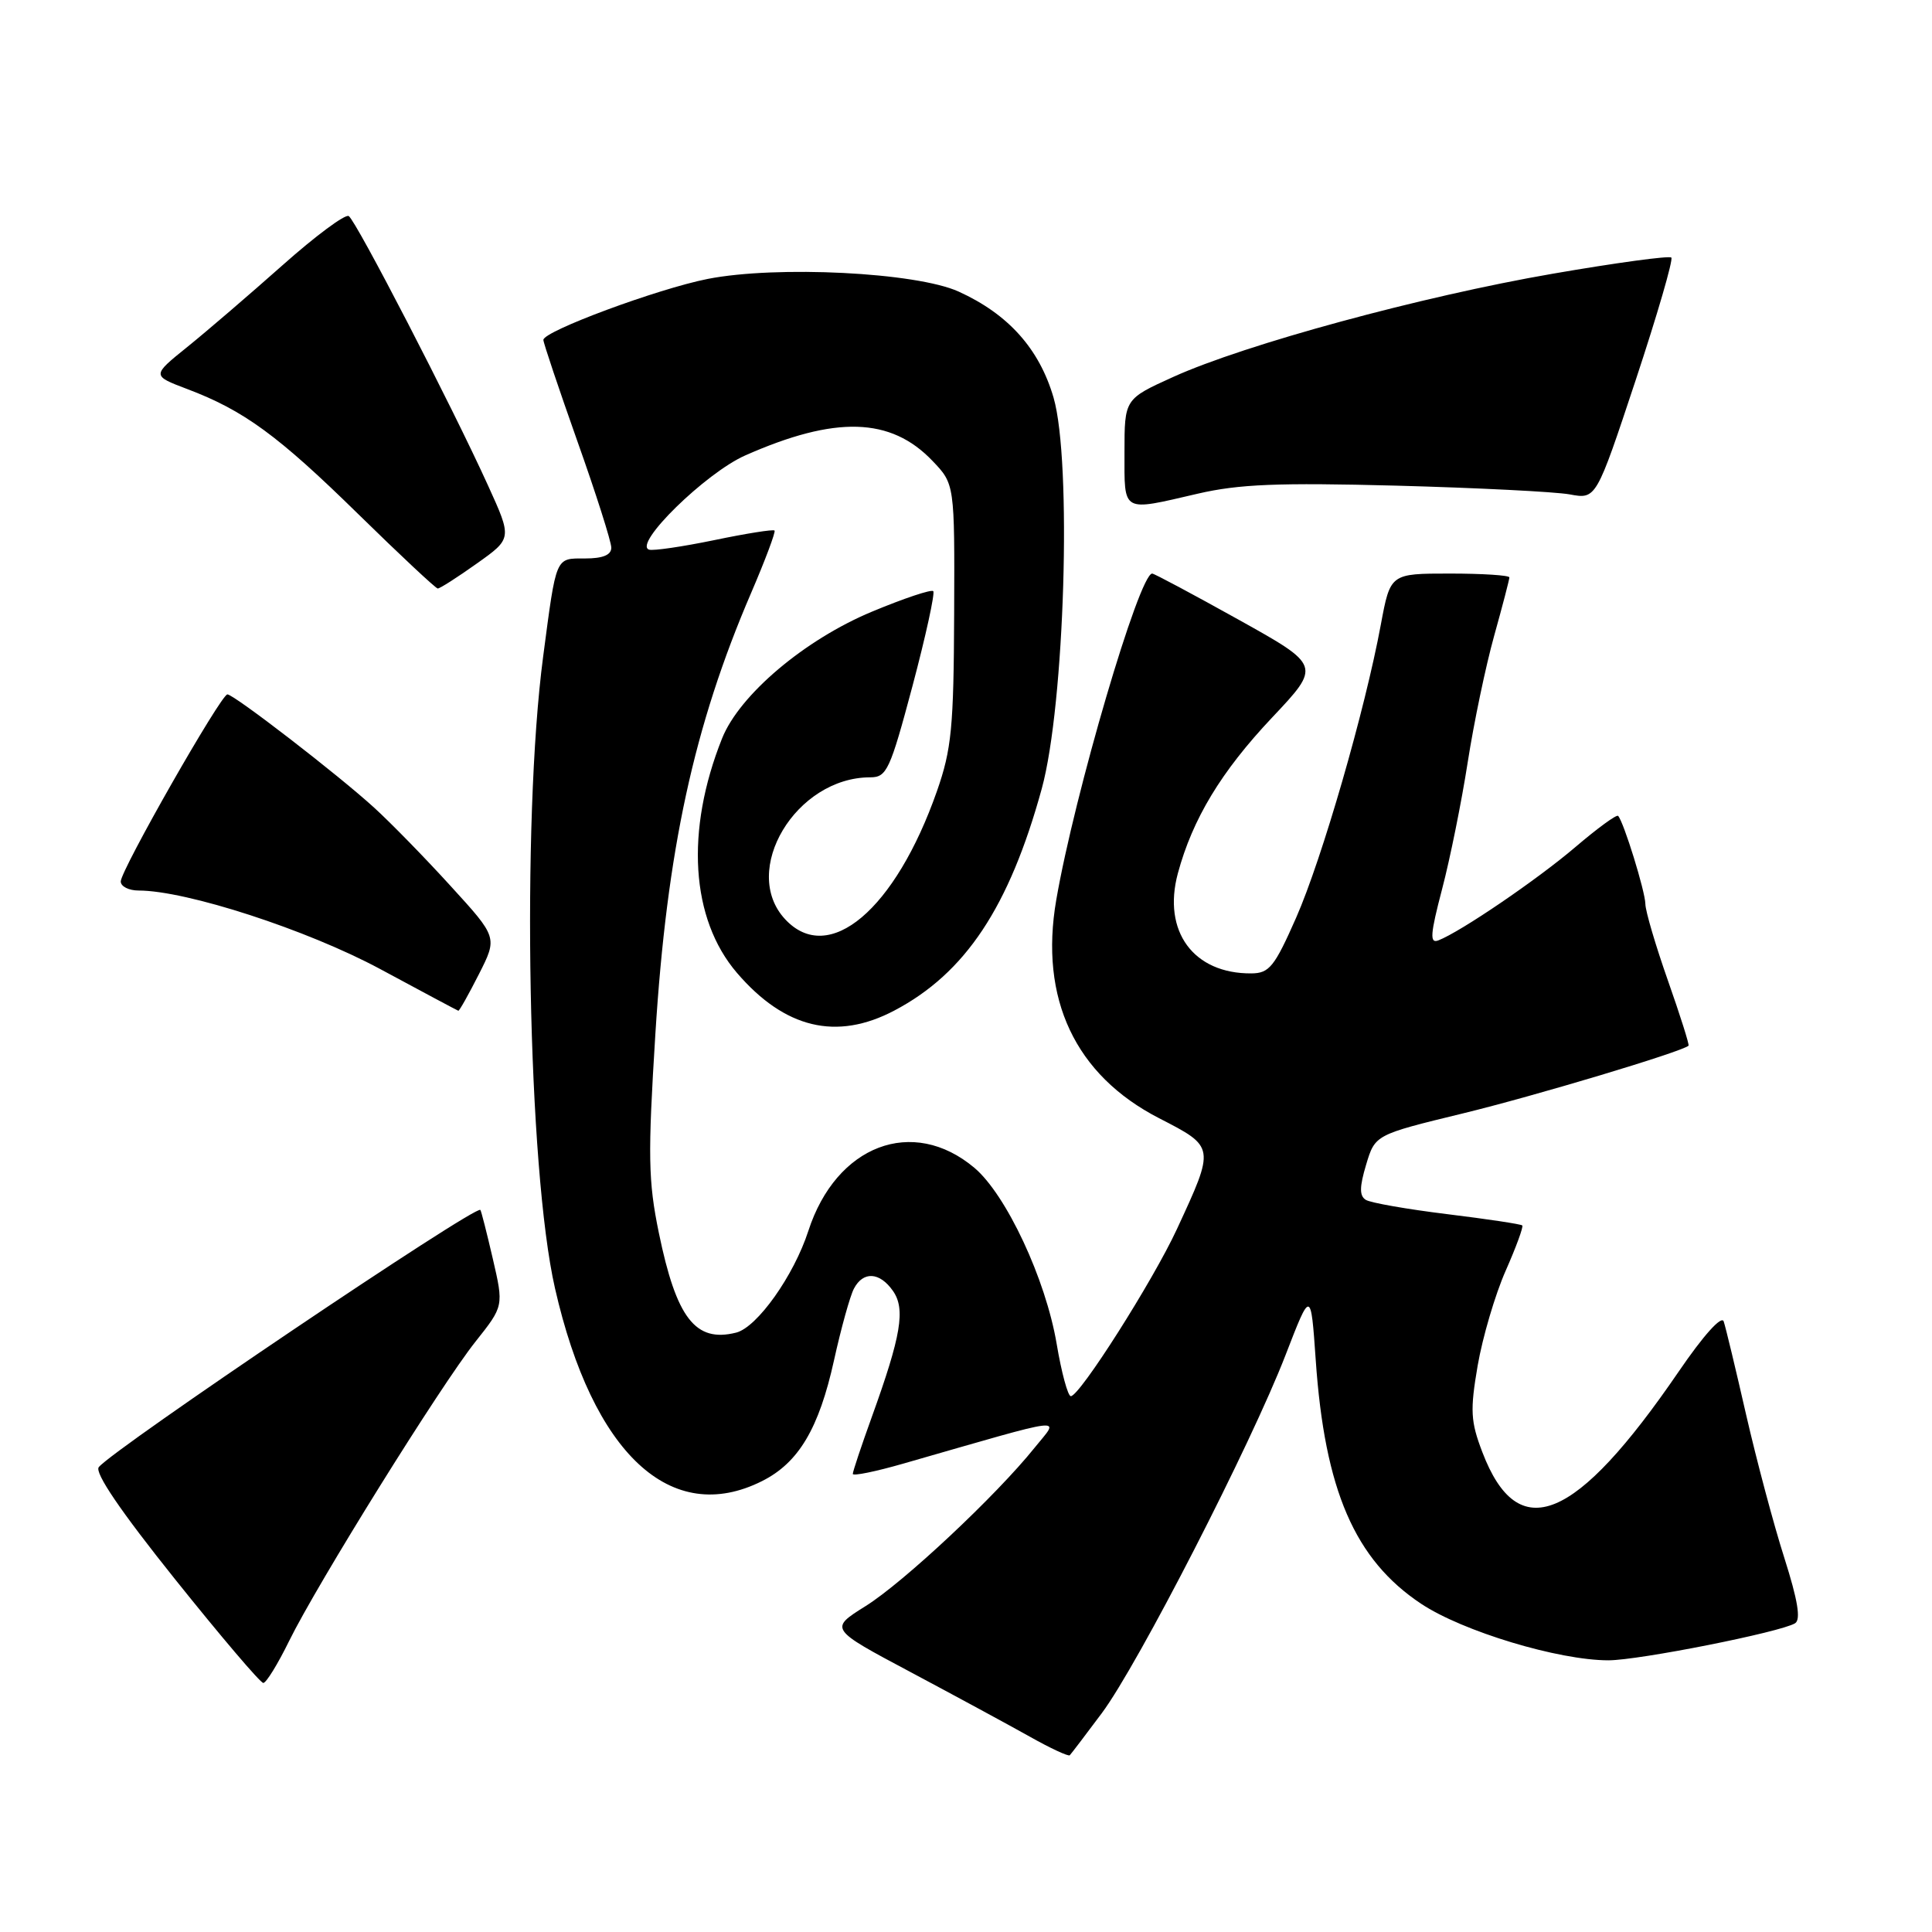 <?xml version="1.0" encoding="UTF-8" standalone="no"?>
<!DOCTYPE svg PUBLIC "-//W3C//DTD SVG 1.1//EN" "http://www.w3.org/Graphics/SVG/1.1/DTD/svg11.dtd" >
<svg xmlns="http://www.w3.org/2000/svg" xmlns:xlink="http://www.w3.org/1999/xlink" version="1.1" viewBox="0 0 256 256">
 <g >
 <path fill="currentColor"
d=" M 145.99 227.01 C 150.78 220.60 165.78 191.36 170.35 179.53 C 173.69 170.89 173.69 170.89 174.34 180.19 C 175.53 197.46 179.51 206.66 188.31 212.51 C 193.82 216.17 206.52 220.00 213.12 220.00 C 217.14 220.00 235.95 216.27 237.86 215.09 C 238.64 214.60 238.22 212.05 236.44 206.45 C 235.04 202.08 232.77 193.55 231.38 187.50 C 230.00 181.45 228.66 175.87 228.40 175.10 C 228.13 174.26 225.72 176.93 222.43 181.75 C 208.76 201.73 201.16 204.84 196.42 192.42 C 194.86 188.34 194.78 186.90 195.80 180.94 C 196.45 177.19 198.11 171.55 199.50 168.40 C 200.89 165.26 201.88 162.55 201.71 162.38 C 201.54 162.20 197.06 161.53 191.76 160.88 C 186.46 160.23 181.61 159.38 180.98 158.99 C 180.12 158.46 180.13 157.29 181.02 154.32 C 182.21 150.36 182.21 150.36 193.85 147.53 C 203.39 145.21 222.79 139.39 223.74 138.56 C 223.87 138.45 222.64 134.56 221.01 129.93 C 219.38 125.29 218.03 120.73 218.02 119.78 C 218.00 118.12 215.15 108.90 214.41 108.11 C 214.21 107.89 211.68 109.74 208.77 112.22 C 203.70 116.55 193.52 123.48 190.58 124.61 C 189.42 125.05 189.52 123.78 191.08 117.83 C 192.14 113.80 193.67 106.22 194.48 101.00 C 195.29 95.78 196.87 88.24 197.98 84.26 C 199.09 80.28 200.00 76.79 200.00 76.51 C 200.00 76.23 196.45 76.00 192.11 76.00 C 184.23 76.00 184.23 76.00 182.97 82.75 C 180.87 94.11 175.17 113.82 171.75 121.59 C 168.88 128.10 168.19 128.96 165.82 128.98 C 158.14 129.04 154.01 123.41 156.07 115.73 C 158.02 108.51 161.80 102.25 168.54 95.10 C 175.05 88.20 175.05 88.20 164.10 82.10 C 158.08 78.75 152.94 76.00 152.67 76.00 C 150.96 76.00 142.38 105.20 139.96 119.24 C 137.70 132.33 142.47 142.45 153.57 148.16 C 161.03 152.00 161.02 151.91 155.94 162.88 C 152.78 169.71 143.07 185.00 141.89 185.00 C 141.50 185.00 140.65 181.87 140.01 178.05 C 138.56 169.48 133.33 158.30 129.11 154.74 C 120.94 147.87 110.80 151.73 107.11 163.10 C 105.19 169.03 100.33 175.88 97.54 176.58 C 92.15 177.93 89.63 174.68 87.30 163.36 C 85.89 156.49 85.83 153.17 86.84 137.00 C 88.36 112.70 91.95 96.17 99.53 78.56 C 101.41 74.19 102.80 70.47 102.63 70.30 C 102.46 70.12 98.86 70.69 94.64 71.57 C 90.42 72.44 86.53 73.01 86.00 72.83 C 83.86 72.10 93.50 62.67 98.74 60.35 C 110.70 55.06 118.02 55.27 123.55 61.06 C 126.50 64.14 126.50 64.14 126.43 81.32 C 126.37 96.39 126.09 99.28 124.15 104.83 C 118.63 120.56 109.81 128.01 104.04 121.81 C 98.04 115.38 105.46 103.00 115.31 103.00 C 117.50 103.00 117.93 102.07 120.91 90.90 C 122.68 84.24 123.91 78.58 123.66 78.33 C 123.40 78.07 119.76 79.29 115.56 81.04 C 106.64 84.75 97.99 92.06 95.68 97.84 C 90.79 110.08 91.52 121.75 97.64 128.90 C 103.97 136.28 110.85 137.94 118.51 133.90 C 127.92 128.95 133.73 120.19 138.04 104.50 C 141.08 93.41 142.05 61.12 139.60 52.68 C 137.71 46.21 133.60 41.62 127.01 38.63 C 121.40 36.09 102.94 35.16 93.77 36.96 C 87.15 38.27 72.00 43.88 72.00 45.04 C 72.00 45.43 74.03 51.47 76.50 58.45 C 78.98 65.42 81.00 71.78 81.00 72.57 C 81.00 73.54 79.88 74.00 77.52 74.00 C 73.56 74.00 73.74 73.58 71.97 87.00 C 69.08 108.89 69.94 154.96 73.54 170.71 C 78.54 192.66 88.92 202.31 100.98 196.25 C 105.82 193.82 108.51 189.30 110.51 180.25 C 111.45 175.99 112.64 171.71 113.15 170.75 C 114.38 168.41 116.56 168.54 118.32 171.05 C 120.00 173.45 119.42 176.95 115.52 187.75 C 114.13 191.60 113.00 194.99 113.00 195.30 C 113.00 195.61 116.04 194.99 119.75 193.92 C 142.12 187.50 140.40 187.71 137.10 191.82 C 132.02 198.16 119.71 209.69 114.69 212.82 C 109.88 215.83 109.88 215.83 120.69 221.58 C 126.64 224.75 133.73 228.59 136.46 230.12 C 139.19 231.66 141.57 232.76 141.75 232.58 C 141.93 232.40 143.84 229.89 145.99 227.01 Z  M 38.31 217.44 C 42.01 209.90 58.37 183.61 63.00 177.78 C 66.75 173.06 66.75 173.06 65.30 166.79 C 64.50 163.34 63.76 160.43 63.65 160.32 C 62.99 159.66 15.14 191.91 13.09 194.40 C 12.50 195.12 15.96 200.22 23.19 209.25 C 29.24 216.81 34.50 223.00 34.89 223.00 C 35.27 223.00 36.81 220.50 38.31 217.44 Z  M 63.45 129.10 C 65.93 124.21 65.93 124.21 59.71 117.40 C 56.30 113.65 51.75 109.00 49.61 107.05 C 44.81 102.66 30.98 92.00 30.13 92.01 C 29.27 92.03 16.00 115.30 16.00 116.80 C 16.00 117.46 17.07 118.00 18.37 118.00 C 24.70 118.00 40.69 123.20 50.35 128.39 C 55.93 131.40 60.60 133.89 60.73 133.93 C 60.86 133.97 62.08 131.80 63.45 129.10 Z  M 63.18 74.67 C 67.86 71.35 67.86 71.35 64.68 64.36 C 59.86 53.75 47.18 29.23 46.21 28.63 C 45.74 28.34 41.79 31.27 37.43 35.15 C 33.07 39.02 27.39 43.90 24.81 45.98 C 20.11 49.77 20.11 49.77 24.81 51.55 C 32.32 54.39 36.83 57.69 47.49 68.14 C 52.99 73.53 57.73 77.96 58.00 77.98 C 58.28 77.99 60.61 76.50 63.18 74.67 Z  M 158.69 65.42 C 164.16 64.15 169.35 63.94 185.00 64.35 C 195.72 64.64 206.07 65.16 208.00 65.51 C 211.50 66.16 211.50 66.16 216.73 50.39 C 219.60 41.72 221.73 34.40 221.46 34.13 C 221.19 33.86 214.12 34.82 205.74 36.27 C 188.36 39.27 164.99 45.63 155.47 49.94 C 149.00 52.87 149.00 52.87 149.00 59.94 C 149.00 68.03 148.55 67.77 158.69 65.42 Z "/>
</g>
</svg>